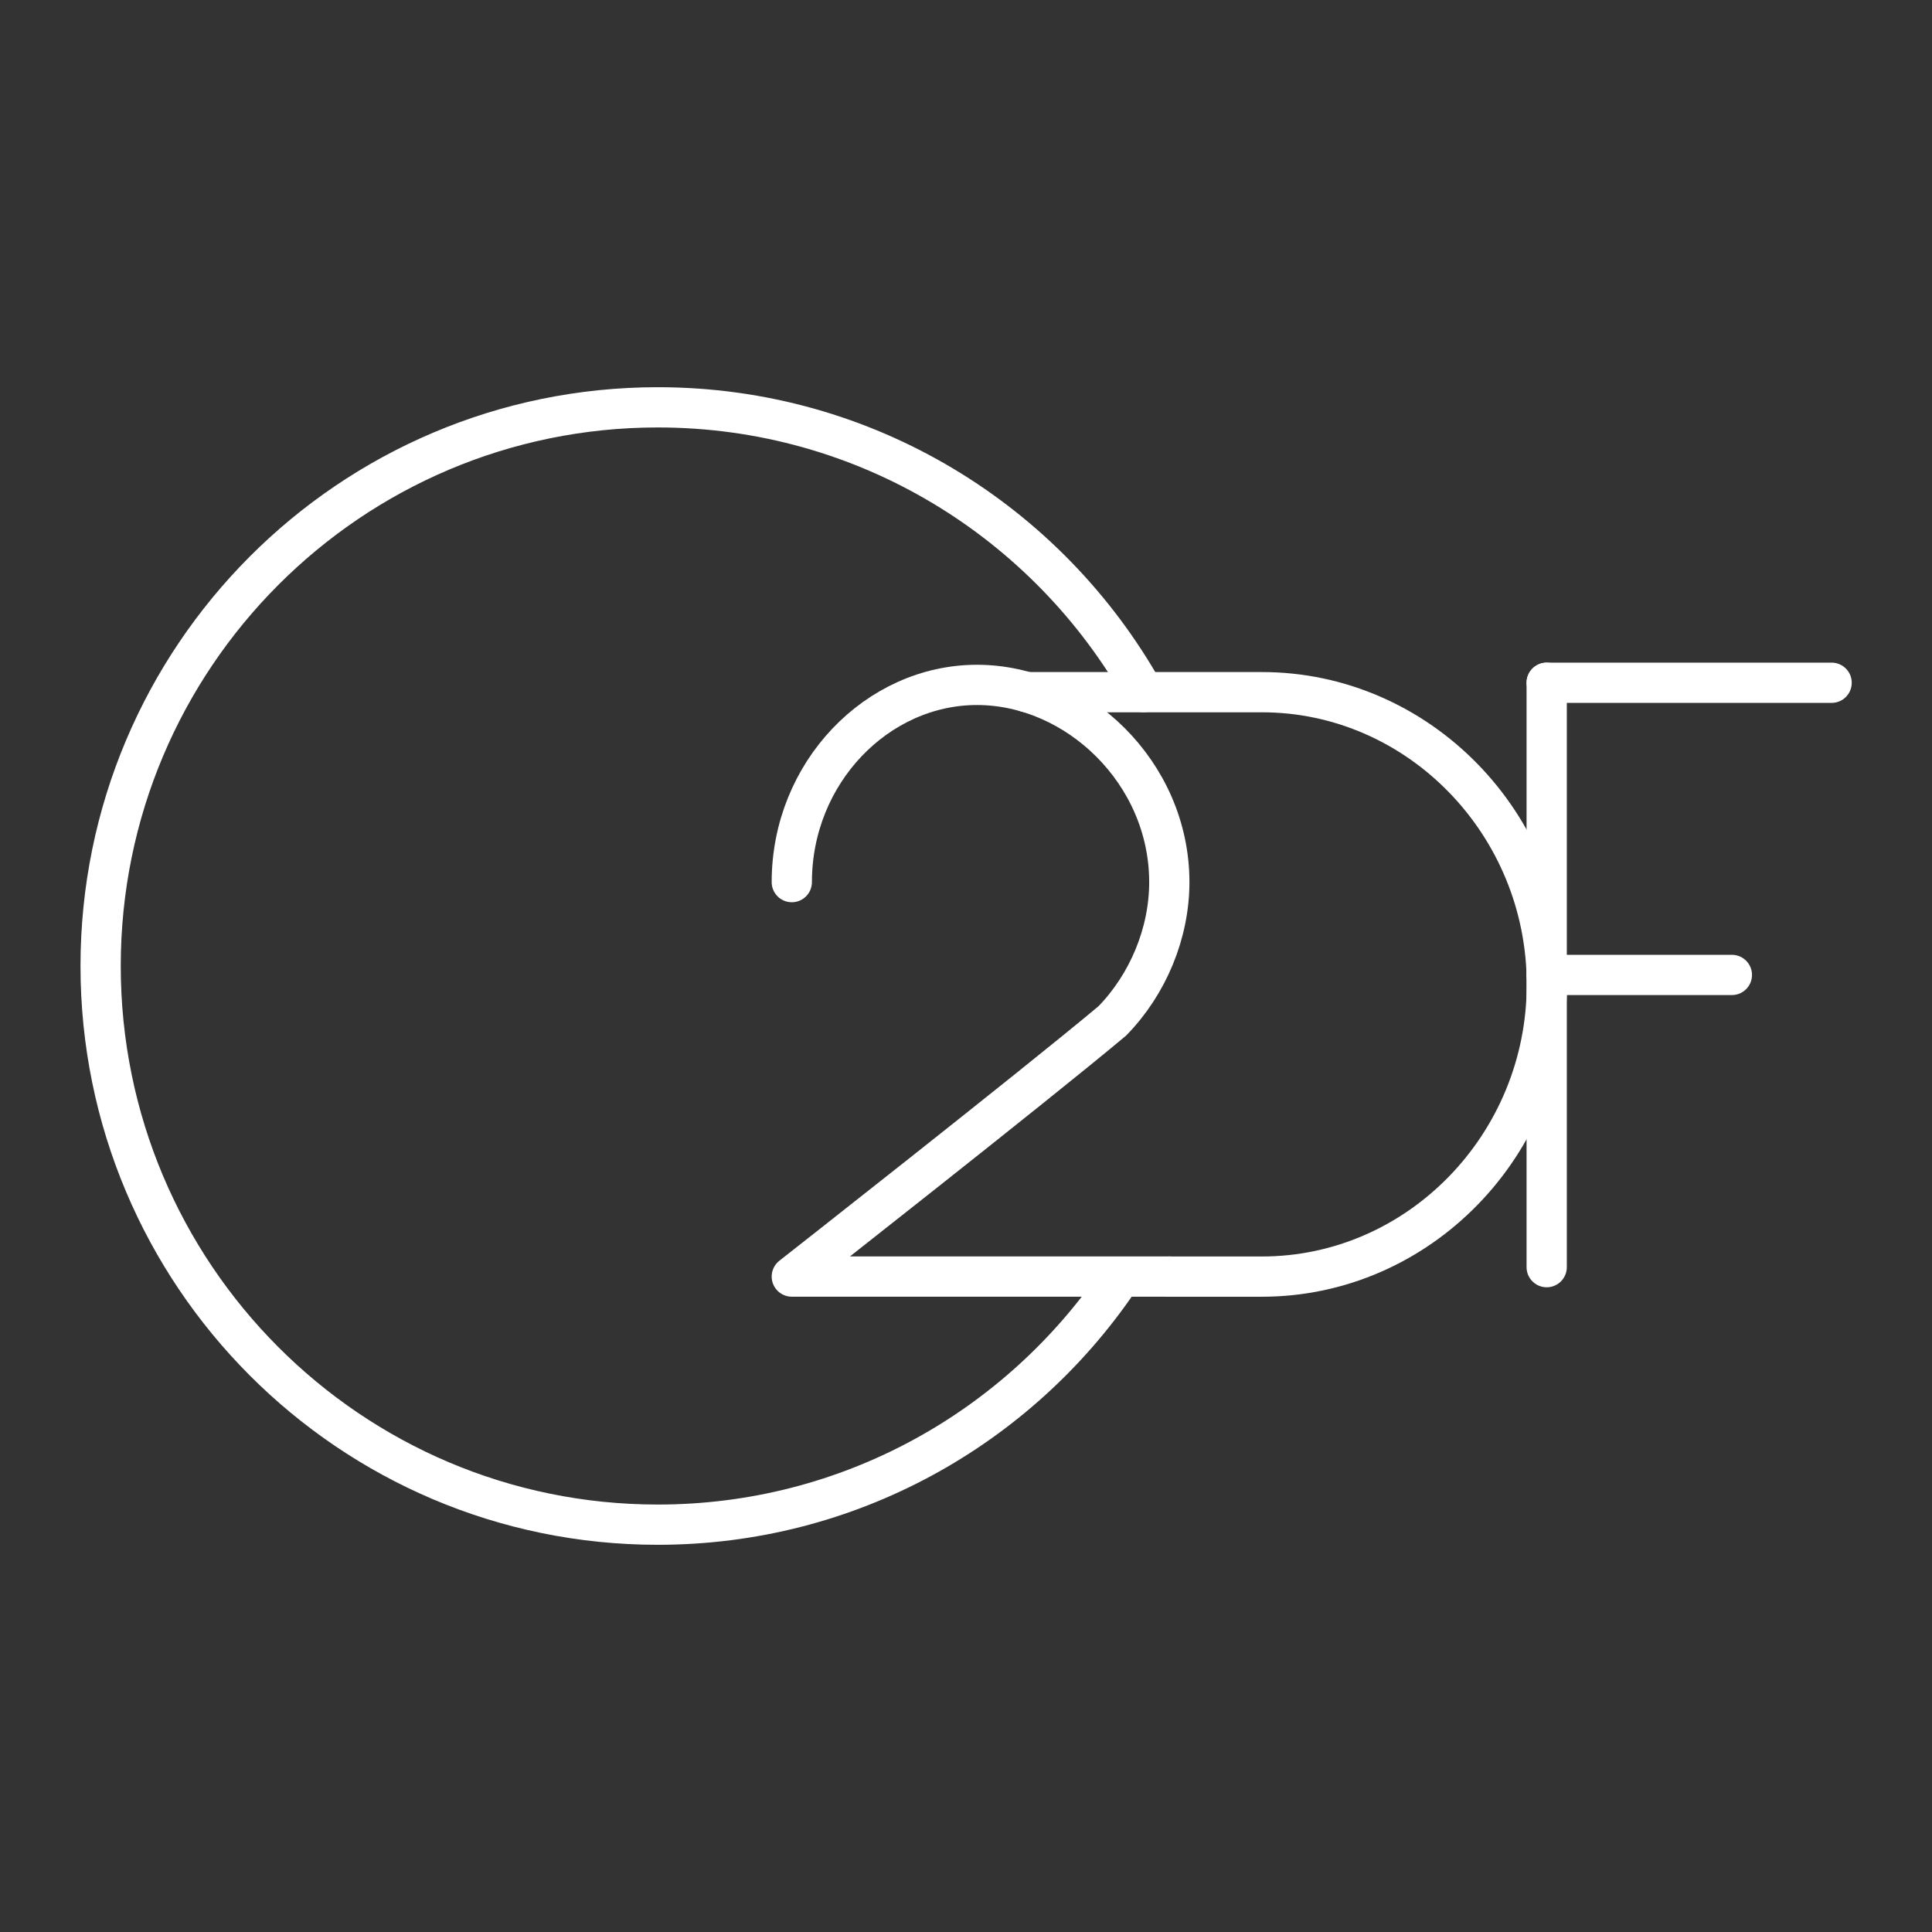 <?xml version="1.0" encoding="UTF-8" standalone="no"?>
<!-- Created with Inkscape (http://www.inkscape.org/) -->

<svg
   width="48"
   height="48"
   viewBox="0 0 48 48"
   version="1.1"
   id="svg5"
   inkscape:version="1.1.1 (3bf5ae0d25, 2021-09-20)"
   sodipodi:docname="zdfmediathek.svg"
   xmlns:inkscape="http://www.inkscape.org/namespaces/inkscape"
   xmlns:sodipodi="http://sodipodi.sourceforge.net/DTD/sodipodi-0.dtd"
   xmlns="http://www.w3.org/2000/svg"
   xmlns:svg="http://www.w3.org/2000/svg">
  <rect x="0" y="0" width="48" height="48" fill="#333333" stroke="none"/>
  <sodipodi:namedview
     id="namedview7"
     pagecolor="#505050"
     bordercolor="#eeeeee"
     borderopacity="1"
     inkscape:pageshadow="0"
     inkscape:pageopacity="0"
     inkscape:pagecheckerboard="0"
     inkscape:document-units="px"
     showgrid="false"
     units="px"
     inkscape:object-paths="true"
     inkscape:snap-intersection-paths="true"
     inkscape:snap-smooth-nodes="true"
     inkscape:zoom="7.3333333"
     inkscape:cx="-17.795455"
     inkscape:cy="20.931818"
     inkscape:window-width="1627"
     inkscape:window-height="1055"
     inkscape:window-x="287"
     inkscape:window-y="19"
     inkscape:window-maximized="1"
     inkscape:current-layer="layer1" />
  <defs
     id="defs2" />
  <g
     inkscape:label="Layer 1"
     inkscape:groupmode="layer"
     id="layer1">
    <g
       id="g930">
      <path
         class="st0"
         d="m 25.514,17.197 h 5.838 c 3.893,0 7.079,3.267 7.079,7.26 v 0 c 0,3.993 -3.185,7.26 -7.079,7.26 h -2.301"
         id="path8472"
         style="stroke-width:1;stroke-miterlimit:8;stroke-dasharray:none"
         sodipodi:nodetypes="cssssc" />
      <path
         class="st0"
         d="M 38.427,31.482"
         id="path8474"
         style="stroke-width:1;stroke-miterlimit:8;stroke-dasharray:none" />
      <line
         class="st0"
         x1="38.427"
         y1="16.963"
         x2="45.506"
         y2="16.963"
         id="line8476"
         style="stroke-width:1;stroke-miterlimit:8;stroke-dasharray:none" />
      <line
         class="st0"
         x1="38.427"
         y1="24.222"
         x2="43.028"
         y2="24.222"
         id="line8478"
         style="stroke-width:1;stroke-miterlimit:8;stroke-dasharray:none" />
      <line
         class="st0"
         x1="38.427"
         y1="16.963"
         x2="38.427"
         y2="31.482"
         id="line8480"
         style="stroke-width:1;stroke-miterlimit:8;stroke-dasharray:none" />
      <path
         class="st0"
         d="m 19.672,21.916 c 0,-2.722 2.124,-4.9 4.601,-4.9 2.478,0 4.778,2.178 4.778,4.9 0,1.27 -0.531,2.541 -1.416,3.448 -1.947,1.633 -7.963,6.352 -7.963,6.352 h 9.379"
         id="path8866"
         style="stroke-width:1;stroke-miterlimit:8;stroke-dasharray:none" />
      <path
         id="path10263"
         style="fill-opacity:0;stroke:#ffffff;stroke-width:1;stroke-linecap:round;stroke-linejoin:round;paint-order:stroke fill markers;stop-color:#000000;stroke-miterlimit:8;stroke-dasharray:none"
         d="M 27.782,31.82 C 25.289,35.479 21.096,37.88 16.343,37.88 8.698,37.88 2.5,31.666 2.5,24 c 0,-7.666 6.198,-13.88 13.843,-13.88 5.179,0 9.694,2.851 12.068,7.074"
         sodipodi:nodetypes="csssc" />
    </g>
  </g>
  <style
     type="text/css"
     id="style8375">
	.st0{fill:none;stroke:#FFFFFF;stroke-linecap:round;stroke-linejoin:round;stroke-miterlimit:10;}
	.st1{fill:#FFFFFF;}
	.st2{fill:none;stroke:#FFFFFF;stroke-width:1;stroke-linecap:round;stroke-linejoin:round;stroke-miterlimit:10;}
	.st3{fill:none;stroke:#FFFFFF;stroke-width:1;stroke-linecap:round;stroke-linejoin:round;stroke-miterlimit:10;}
	.st4{fill:none;stroke:#FFFFFF;stroke-width:1;stroke-linecap:round;stroke-linejoin:round;stroke-miterlimit:10;}
</style>
</svg>
